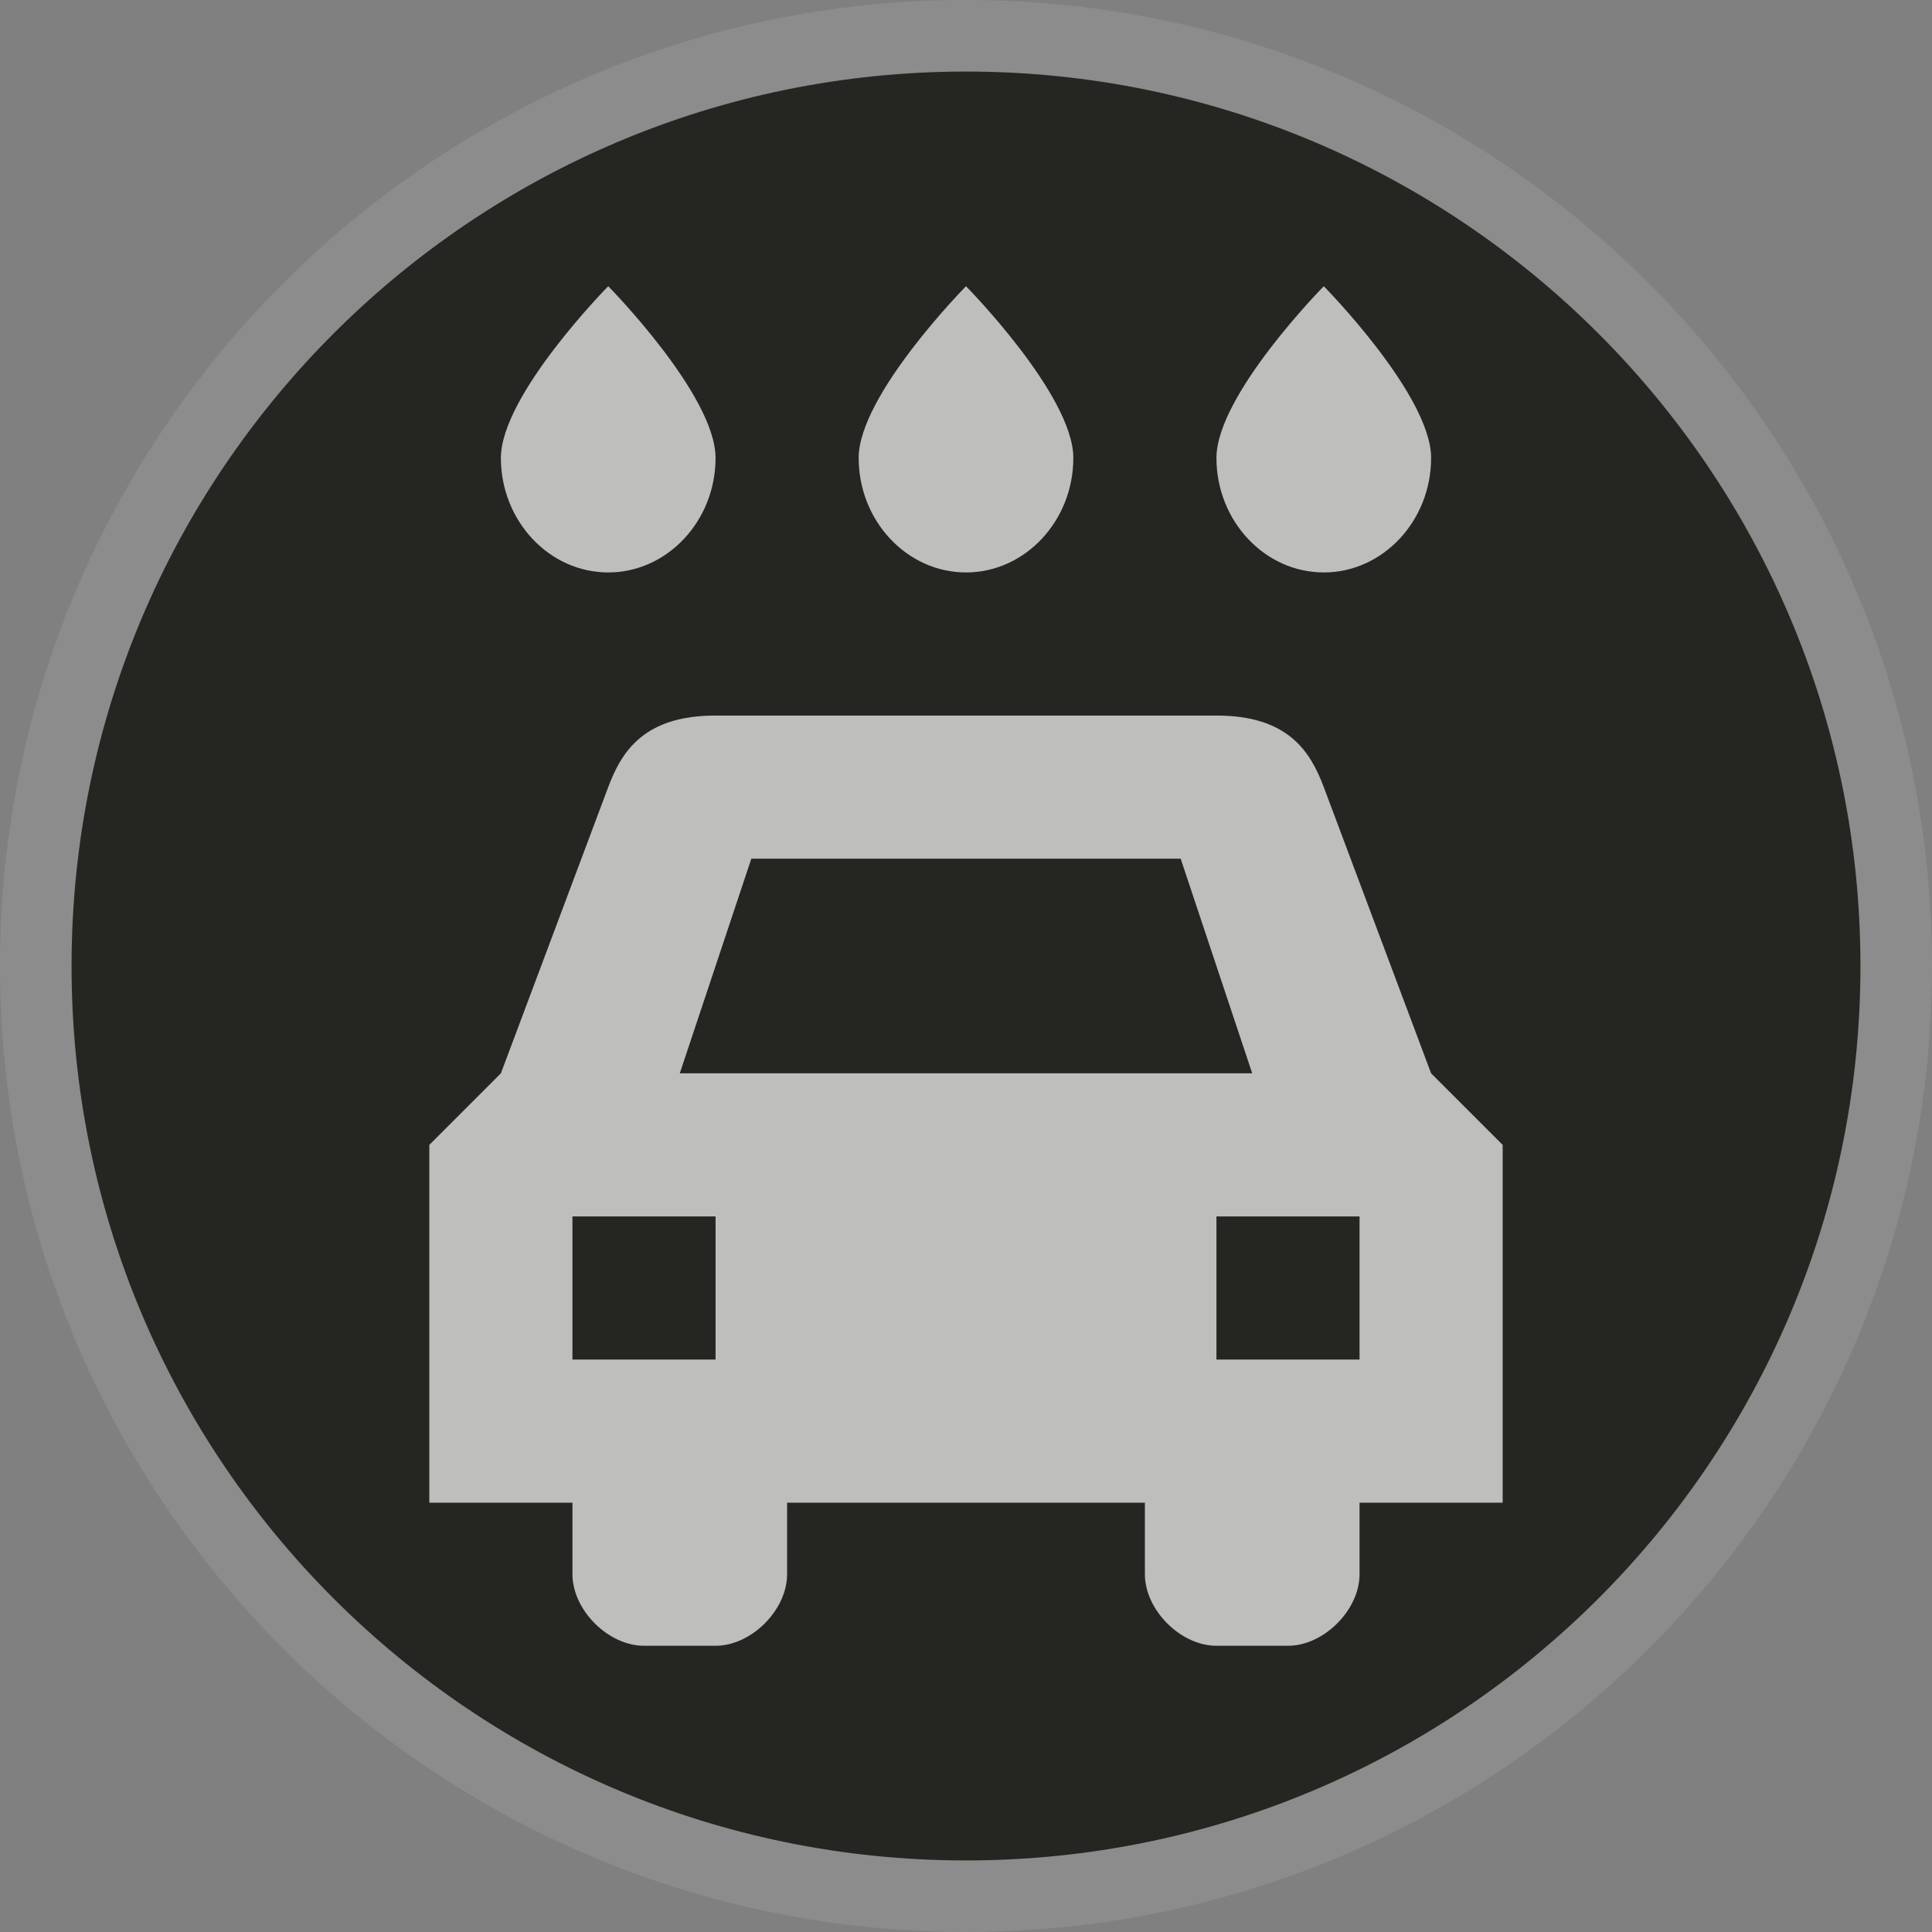 <?xml version="1.0" encoding="UTF-8" standalone="no"?>
<svg width="27px" height="27px" viewBox="0 0 27 27" version="1.1" xmlns="http://www.w3.org/2000/svg" xmlns:xlink="http://www.w3.org/1999/xlink">
    <rect x="0" y="0" width="27" height="27" fill="#808080" stroke="none"/>
    <!-- Generator: Sketch 3.8.3 (29802) - http://www.bohemiancoding.com/sketch -->
    <title>car-wash-l</title>
    <desc>Created with Sketch.</desc>
    <defs></defs>
    <g id="POI-NIght" stroke="none" stroke-width="1" fill="none" fill-rule="evenodd">
        <g id="car-wash-l">
            <g id="car-part-l">
                <g id="POI">
                    <g id="car-repair-l">
                        <g id="Layer_2">
                            <path d="M13.5,27 C6.056,27 0,20.943 0,13.5 C0,6.057 6.056,0 13.5,0 C20.944,0 27,6.057 27,13.5 C27,20.943 20.944,27 13.5,27 L13.5,27 L13.5,27 Z" id="Shape" fill-opacity="0.1" fill="#FFFFFF"></path>
                            <path d="M26,13.5 C26,20.403 20.403,26 13.5,26 C6.597,26 1,20.403 1,13.5 C1,6.597 6.597,1 13.5,1 C20.403,1 26,6.597 26,13.5 L26,13.5 L26,13.5 Z" id="Shape" fill="#252522"></path>
                            <g id="noun_79131_cc" transform="translate(6, 4)" fill="#FFFFFF" fill-opacity="0.7">
                                <g id="Group">
                                    <g id="Shape">
                                        <path d="M14,11 L12.5,7 C12.312,6.5 12,6 11,6 L4,6 C3,6 2.688,6.5 2.5,7 L1,11 L0,12 L0,17 L2,17 L2,18 C2,18.5 2.5,19 3,19 L4,19 C4.5,19 5,18.5 5,18 L5,17 L10,17 L10,18 C10,18.5 10.5,19 11,19 L12,19 C12.5,19 13,18.5 13,18 L13,17 L15,17 L15,12 L14,11 Z M4,15 L2,15 L2,13 L4,13 L4,15 Z M3.5,11 L4.5,8 L10.5,8 L11.5,11 L3.5,11 Z M13,15 L11,15 L11,13 L13,13 L13,15 Z" id="Combined-Shape"></path>
                                    </g>
                                </g>
                            </g>
                        </g>
                        <g id="Layer_1" transform="translate(6, 10)"></g>
                    </g>
                </g>
            </g>
        </g>
        <path d="M7,6.4 C7,7.28 7.675,8 8.5,8 C9.325,8 10,7.28 10,6.4 C10,5.52 8.5,4 8.5,4 C8.5,4 7,5.52 7,6.4 Z" id="Shape" fill-opacity="0.7" fill="#FFFFFF"></path>
        <path d="M13.5,4 C13.5,4 12,5.52 12,6.4 C12,7.28 12.675,8 13.5,8 C14.325,8 15,7.28 15,6.4 C15,5.52 13.5,4 13.5,4 L13.5,4 Z" id="Shape" fill-opacity="0.7" fill="#FFFFFF"></path>
        <path d="M18.5,4 C18.5,4 17,5.52 17,6.4 C17,7.28 17.675,8 18.5,8 C19.325,8 20,7.28 20,6.4 C20,5.52 18.5,4 18.5,4 L18.5,4 Z" id="Shape" fill-opacity="0.7" fill="#FFFFFF"></path>
    </g>
</svg>